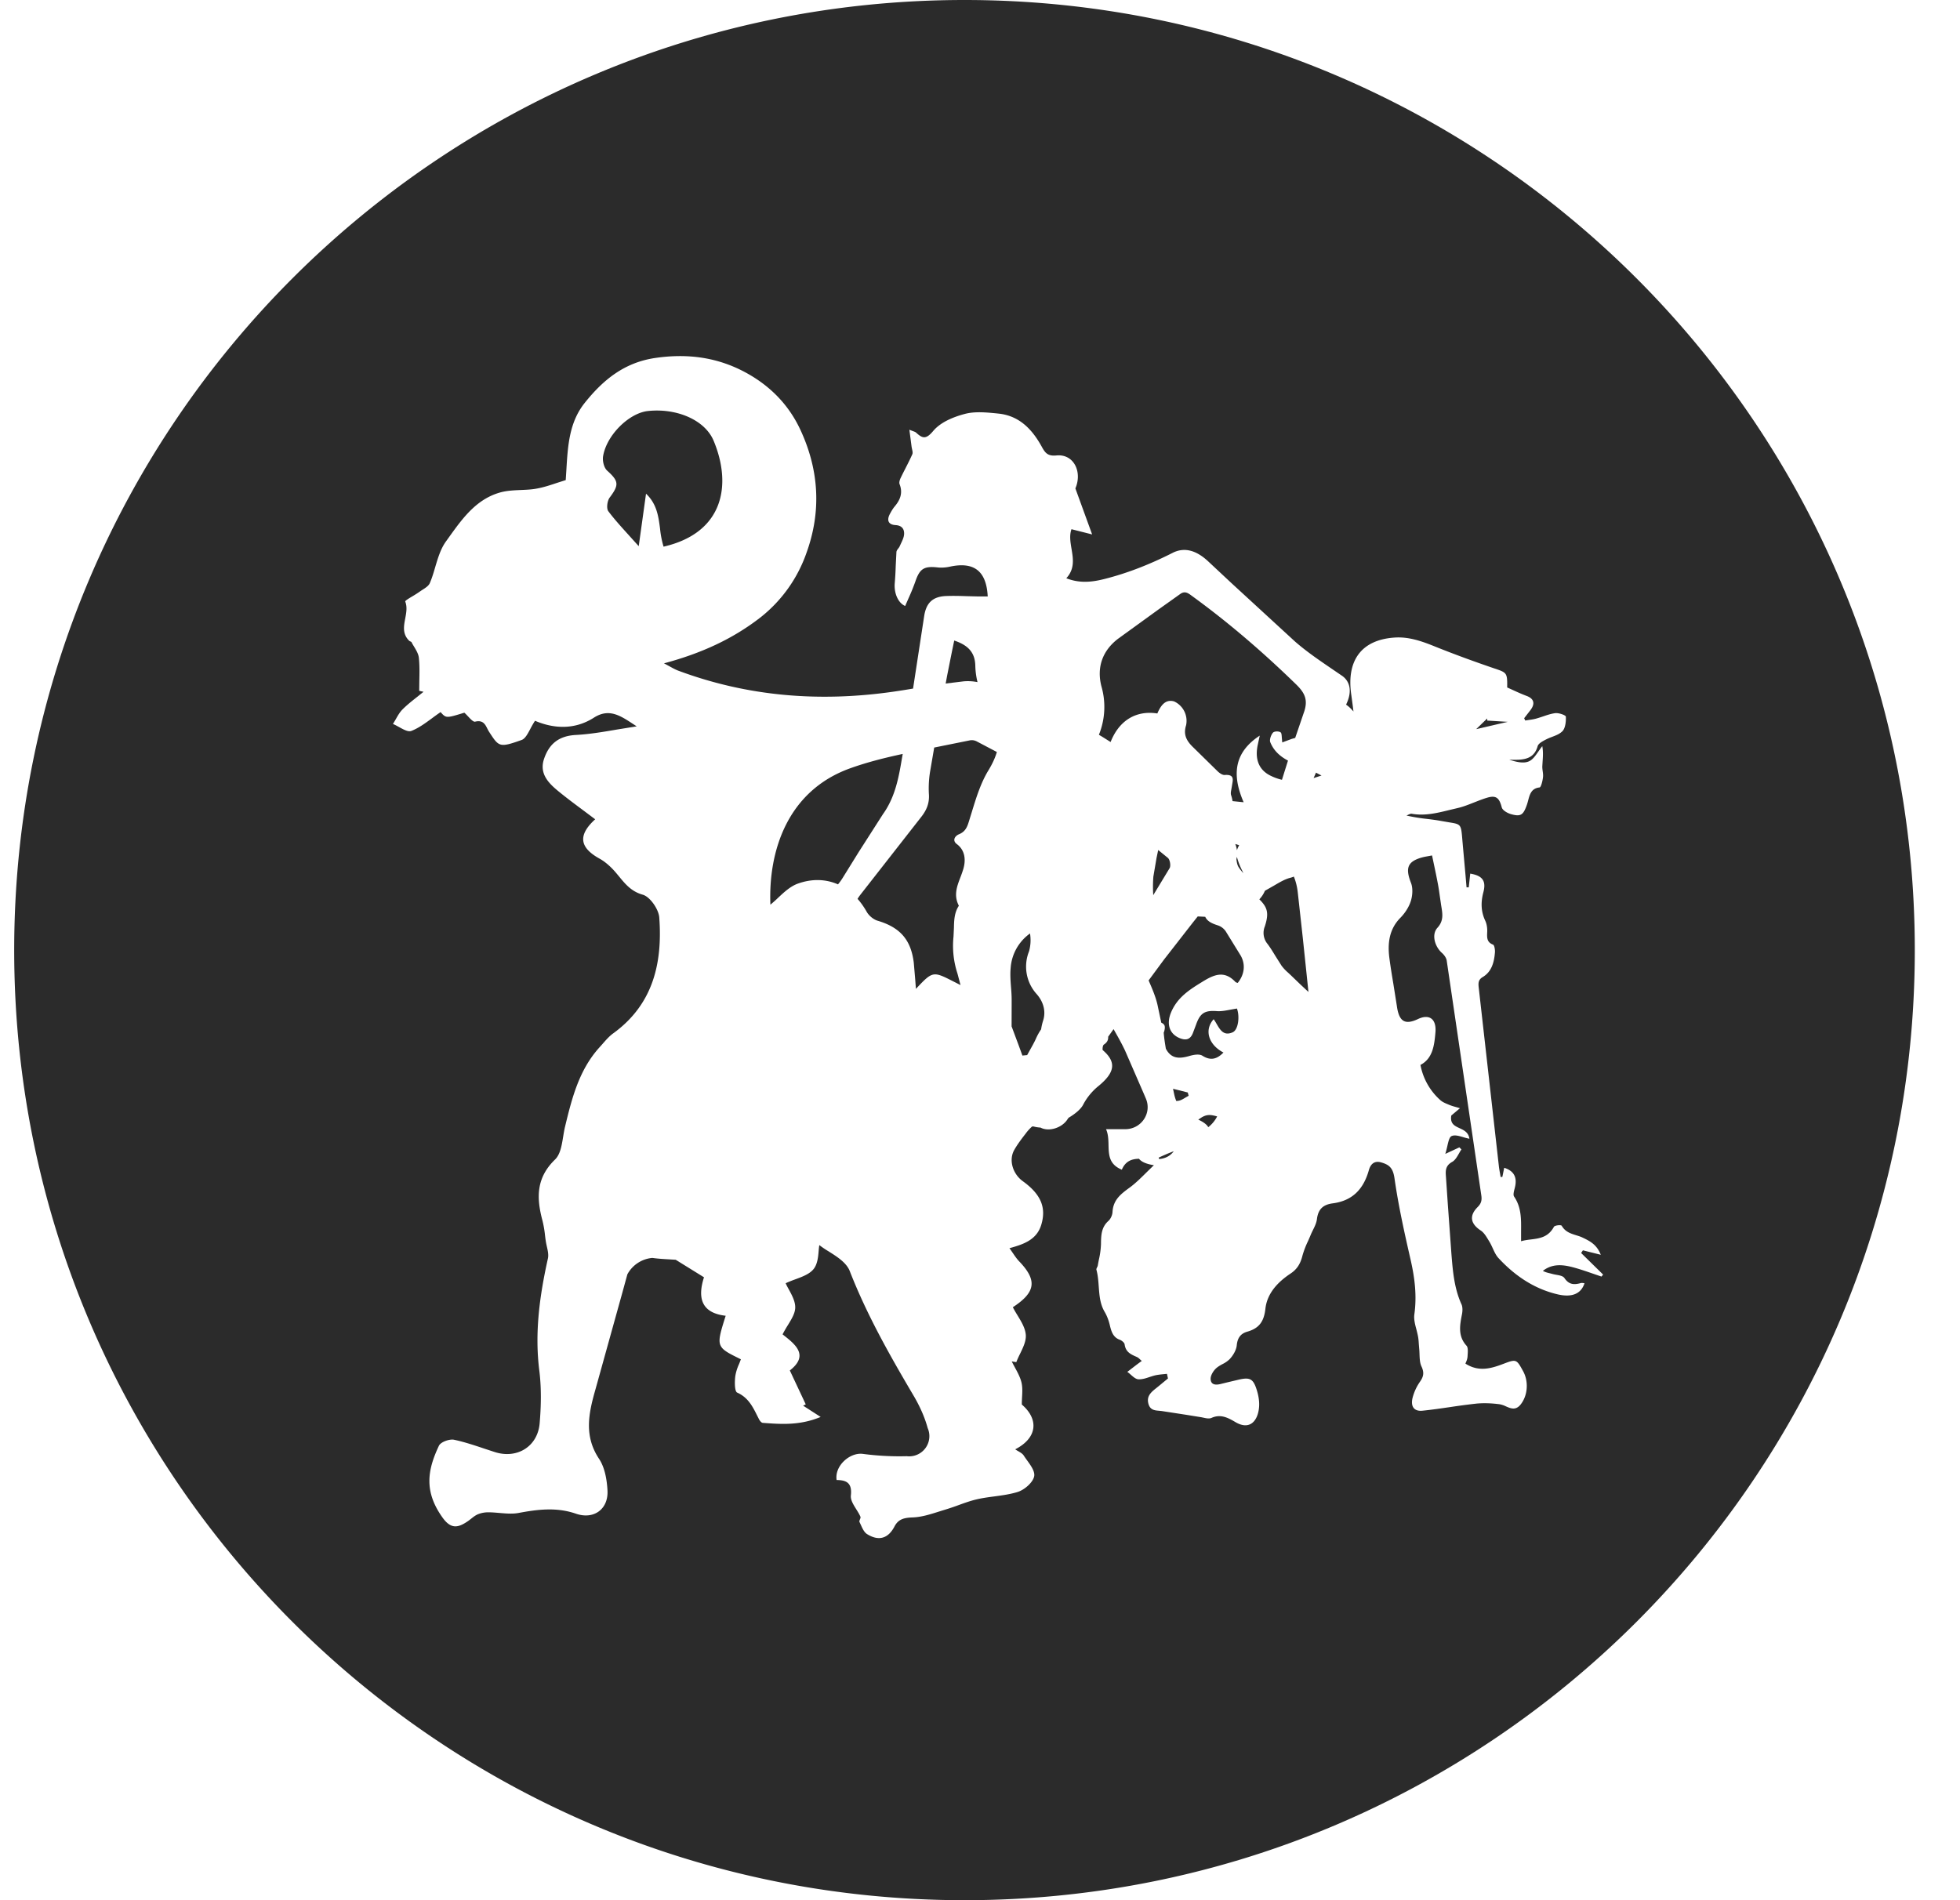 <svg xmlns="http://www.w3.org/2000/svg" width="33" height="32" fill="#2b2b2b"  xmlns:v="https://vecta.io/nano"><path d="M19.339 16.511l.004.009c.056.13.112.259.144.395l.065.307c.023.01.043.025.052.042.016.031.005.089-.011.127.008.099.022.184.036.269.092.176.231.17.393.124.072-.021.168-.04.223-.005.141.089.248.055.354-.054-.252-.131-.328-.38-.165-.561a.8.8 0 0 1 .051.081c.06.102.12.206.27.139.094-.042.121-.265.071-.4l-.108.019c-.078.015-.154.03-.229.025-.2-.015-.281.027-.351.227l-.054.143c-.042.107-.114.125-.211.089-.179-.067-.241-.235-.156-.438.107-.255.312-.383.528-.516.199-.123.369-.193.554.002.008.009.021.012.033.016l.007.002c.115-.142.134-.311.051-.459l-.254-.412a.26.26 0 0 0-.127-.097c-.116-.036-.185-.075-.217-.146l-.126-.006-.083.104-.486.624-.259.351zm1.864-1.366c.142.139.163.237.093.455a.29.29 0 0 0 .045.296c.048.064.09.133.132.202l.105.166a.74.74 0 0 0 .108.115l.044.041.165.159.072.067.063.059-.031-.298-.065-.621-.084-.76c-.011-.096-.033-.184-.066-.264a.41.41 0 0 1-.062.021c-.088.023-.17.071-.267.128l-.158.09a.47.47 0 0 1-.093.143zm.914-2.042l.133-.043-.093-.048-.04.091zm-.432-.293l-.101.322c-.066-.015-.132-.039-.198-.072-.194-.098-.261-.279-.209-.519l.033-.153c-.431.283-.473.657-.271 1.122l-.187-.019a.55.55 0 0 0-.024-.099c-.01-.029-.003-.065.004-.1l.007-.04.007-.044c.016-.086.031-.169-.126-.157-.038.003-.086-.031-.118-.061l-.433-.425c-.094-.097-.148-.199-.099-.352a.36.36 0 0 0-.202-.401c-.121-.034-.209.029-.282.203-.36-.056-.645.119-.787.481l-.135-.085-.062-.037a1.25 1.25 0 0 0 .042-.817c-.082-.32.019-.6.279-.799l.679-.492.368-.262c.078-.057.133-.017.191.026l.011.008c.62.451 1.2.951 1.75 1.487.149.145.207.265.129.48l-.144.422-.057.016-.114.042-.047.018-.007-.079c-.003-.046-.005-.08-.021-.091-.031-.022-.107-.02-.129.006-.032.037-.061.118-.045.159.06.15.171.243.299.311zm-5.227-1.323c-.022-.09-.035-.183-.037-.279-.006-.23-.133-.347-.355-.421l-.039.188-.079.396-.026.14.303-.037a.83.83 0 0 1 .232.013zm-1.261 1.21c-.299.064-.594.138-.879.24-1.064.38-1.383 1.401-1.347 2.298a2.18 2.18 0 0 0 .13-.116c.1-.094.206-.193.331-.238.242-.087.474-.077.677.012a.9.9 0 0 0 .074-.101l.274-.442.409-.639c.212-.296.268-.632.325-.97l.008-.045zm-.759 2.441a.7.7 0 0 1 .051-.074l1.022-1.307c.089-.113.138-.229.129-.377-.008-.13-.001-.265.021-.394l.068-.397.605-.122a.18.18 0 0 1 .112.019l.338.178c-.03.101-.078.204-.142.309-.129.211-.205.457-.279.699l-.032.103-.01.033c-.031.103-.058.193-.172.24-.078.032-.116.109-.04.166.156.116.148.295.109.424a1.92 1.92 0 0 1-.048.137c-.059.154-.116.304-.026.478-.077.118-.08.245-.083.374l-.007.146a1.5 1.5 0 0 0 .067.623l.051.193-.12-.061c-.342-.174-.348-.177-.631.125l-.011-.149-.025-.292c-.048-.39-.233-.595-.61-.707-.07-.021-.146-.085-.182-.149-.046-.081-.097-.154-.154-.218zm2.594 2.143l.001-.365v-.082c0-.07-.005-.141-.011-.211-.008-.107-.016-.214-.006-.32a.78.78 0 0 1 .326-.583.7.7 0 0 1-.016.3.69.69 0 0 0 .132.725c.112.13.154.289.105.442-.016.05-.027.099-.034.147a.98.98 0 0 0-.088.159c-.029.065-.065.127-.1.19l-.047.085-.08.008-.061-.167-.122-.327zm2.468-2.965l-.028.134-.053.312a2.18 2.18 0 0 0-.002.313l.275-.454c.024-.04.007-.144-.029-.174l-.162-.132zm1.364-.082a.39.39 0 0 0-.038.084.43.43 0 0 0-.028-.105l.067.021z"/><path d="M20.825 14.429a1.17 1.17 0 0 0 .091.236l.018.04c-.029-.033-.058-.067-.081-.104s-.029-.082-.036-.13l.008-.042zm-1.075 3.907l.019.089c.009.042.021.081.036.117l.027-.003c.043-.004.084-.029.125-.054l.056-.032-.015-.055-.153-.039-.094-.023zm-.242 1.158l.008.025c.102-.009.187-.051.246-.131-.081.029-.16.064-.239.1l-.015.007zm.836-.512l-.018-.025c-.038-.044-.093-.075-.151-.102l.036-.024c.109-.075.182-.057.282-.03a.55.55 0 0 1-.148.18zm-9.172-9.776c1.025-.236 1.148-1.055.843-1.784-.147-.351-.625-.553-1.108-.5-.317.035-.694.405-.753.761-.013.077.014.194.069.243.196.177.203.239.042.453-.041.055-.058.183-.023.23.101.135.215.26.346.405l.166.184.123-.884c.182.172.209.381.236.588a1.59 1.59 0 0 0 .06.306zm13.867 2.892l.002.037.343.021-.53.123.186-.18z"/><path fill-rule="evenodd" d="M16.239 32c8.837 0 16-7.163 16-16s-7.163-16-16-16-16 7.163-16 16 7.163 16 16 16zm-4.861-10.785l-.114-.007c-.092-.005-.187-.011-.281-.024a.53.53 0 0 0-.42.276l-.09.328-.45 1.619c-.113.396-.193.775.063 1.16.097.146.132.35.142.531.018.319-.232.497-.532.393-.324-.112-.64-.073-.966-.012-.103.019-.211.009-.319 0-.061-.005-.121-.011-.181-.011a.46.46 0 0 0-.186.034c-.041.018-.077.046-.113.075-.02.015-.039.031-.059.044-.161.109-.28.134-.423-.067-.312-.439-.253-.796-.059-1.207.029-.063.177-.117.255-.101.174.037.344.094.514.151l.171.056c.373.12.722-.09.756-.483.025-.293.031-.593-.005-.883-.082-.644.005-1.268.144-1.893.014-.064-.002-.134-.018-.204a1.22 1.22 0 0 1-.018-.091c-.005-.032-.009-.065-.013-.098a1.8 1.8 0 0 0-.042-.243c-.102-.38-.111-.719.211-1.031.088-.085.113-.237.137-.386.009-.055.018-.11.03-.161.116-.482.236-.961.582-1.343l.05-.056c.056-.064.111-.128.178-.177.675-.488.834-1.185.778-1.953-.01-.139-.155-.349-.278-.384-.191-.053-.295-.18-.399-.307-.039-.047-.078-.095-.122-.139-.061-.061-.13-.119-.206-.161-.34-.188-.367-.396-.074-.663l-.192-.144c-.148-.11-.296-.22-.438-.337-.164-.136-.314-.295-.23-.539.086-.251.247-.384.534-.4.227-.012.452-.05.691-.091l.334-.054-.055-.036c-.225-.148-.413-.272-.666-.11-.341.218-.702.176-.991.052a1.58 1.58 0 0 0-.08.139c-.047.088-.087.164-.147.185-.371.132-.381.116-.541-.13l-.007-.011c-.01-.015-.019-.033-.028-.051-.036-.072-.075-.149-.205-.117-.03.007-.074-.04-.119-.088-.021-.022-.042-.045-.063-.063-.202.062-.271.083-.321.061-.026-.012-.047-.035-.079-.071-.048.033-.095.067-.142.102-.114.084-.225.166-.35.215-.052.021-.129-.022-.207-.065-.035-.019-.07-.039-.103-.052.016-.026.032-.053.047-.079.034-.06.068-.12.115-.167.076-.076.161-.143.246-.21l.107-.086-.073-.016.002-.163c.003-.132.006-.265-.008-.395-.007-.064-.044-.126-.081-.187-.015-.025-.03-.049-.042-.074-.003-.006-.012-.01-.02-.013s-.014-.006-.019-.011c-.117-.114-.092-.245-.067-.377.018-.096.036-.192 0-.284-.005-.012.057-.05.124-.09a1.87 1.87 0 0 0 .116-.074 1.11 1.11 0 0 1 .049-.033c.052-.033.105-.067.125-.114.037-.086.064-.178.091-.27.046-.155.092-.309.182-.433l.053-.074c.226-.315.462-.643.87-.752.107-.028.219-.033.333-.038.089-.004.179-.007.265-.023.119-.021.234-.059.347-.097l.147-.047.011-.173c.024-.403.047-.799.308-1.126.305-.382.66-.679 1.184-.757.553-.082 1.065-.011 1.544.254.396.219.706.532.902.951.317.679.357 1.376.106 2.072a2.38 2.38 0 0 1-.773 1.089c-.47.366-1.001.608-1.628.776.036.018.067.036.095.051.054.03.098.054.145.072 1.172.437 2.378.531 3.61.356a12.91 12.91 0 0 0 .344-.054l.187-1.221c.035-.225.145-.33.375-.338.116-.004.233-.001.349.003l.167.004h.123.056c-.022-.43-.232-.589-.638-.501-.068.015-.142.02-.211.012-.224-.024-.296.024-.368.234a3.64 3.64 0 0 1-.117.288l-.056.128c-.117-.05-.191-.213-.175-.389a5.26 5.26 0 0 0 .016-.284l.012-.237c.002-.02.015-.038.029-.056.01-.013.02-.026.026-.04s.015-.032.022-.048c.024-.05.048-.101.052-.153.005-.085-.033-.148-.143-.155-.122-.007-.153-.08-.096-.188.024-.045.05-.09.082-.128.094-.111.138-.229.081-.374-.011-.028.003-.071.017-.102a6.52 6.52 0 0 1 .08-.16c.04-.079.081-.159.117-.24.011-.024.003-.056-.004-.088-.003-.014-.006-.028-.008-.041l-.037-.285c.027.011.047.018.062.024.025.009.039.014.049.023.108.098.165.123.29-.026s.339-.236.531-.287c.172-.046.367-.026.55-.008l.017.002c.351.035.569.265.73.558.056.102.099.162.247.147.292-.029.439.276.319.555l.282.775-.348-.088c-.037.105-.018.217.001.331.028.167.057.338-.088.495.227.089.433.065.64.013.401-.101.782-.254 1.151-.441.194-.098.393-.046.593.139l.398.372 1.066.98c.197.173.416.321.634.47l.16.109c.13.089.171.252.085.45l-.016.037c.042.028.083.067.124.115l-.013-.105-.023-.171c-.087-.586.172-.931.726-.969.241-.017.461.061.683.151.331.133.666.255 1.003.37l.007.002c.198.068.209.071.205.317l.097.044c.074.034.151.069.229.098.125.046.15.13.064.242l-.104.134.018.039c.019-.003.039-.006.058-.009.043-.006.086-.012.128-.024s.078-.024.117-.037c.067-.023.133-.045.201-.054.06-.008.179.034.18.059.004.083-.009.198-.06.247s-.11.069-.174.094a.94.94 0 0 0-.108.047l-.006.003c-.05.027-.114.061-.127.106-.048.171-.164.217-.306.227-.039.003-.079.002-.119.002l-.054-.001c.113.035.24.07.335.026.063-.029.11-.098.158-.167.021-.03.042-.06.064-.087.017.09.011.177.005.264l-.004.068c-.002.03.002.059.006.089.005.035.009.069.005.103-.007.061-.033.169-.058.171-.137.014-.165.117-.191.216-.006.024-.013.048-.02.07-.061.175-.101.212-.271.163-.059-.017-.141-.063-.154-.113-.039-.149-.087-.207-.233-.167-.078.022-.155.053-.232.083-.093.037-.186.074-.282.096l-.135.032c-.207.051-.416.102-.633.063-.019-.003-.04.007-.061.017-.01.005-.02.009-.029.013a3.02 3.02 0 0 0 .347.057c.081.01.161.02.241.035l.128.022c.093.015.143.023.173.052.035.035.04.099.052.24v.001l.011.125.042.467.018.21h.037l.025-.231c.205.034.272.122.221.314-.044.167-.042.323.032.48.021.044.031.099.033.149.001.018 0 .037-.001.056-.003.08-.005.158.099.197.022.008.035.084.032.128-.013.17-.056.329-.206.418-.075.044-.076.102-.067.179l.339 3.006a1.95 1.95 0 0 0 .02.125l.01.058.029-.003.031-.153c.17.054.224.168.177.343l-.001.005c-.012.045-.029.108-.01.136.123.18.12.377.118.583v.17c.052-.016.108-.023.165-.03.145-.018.292-.036.388-.213.014-.026.12-.036.131-.018.059.103.151.131.243.16.039.012.078.024.114.042.116.056.233.113.301.287l-.301-.075-.03.045.37.363-.027.034-.149-.051c-.113-.039-.226-.078-.341-.108-.169-.044-.342-.059-.497.063.042.023.085.033.127.043l.038.01c.019.005.04.009.062.013.056.01.112.02.136.055.079.116.166.114.274.085.016-.005.035-.002.054.001l.01.001c-.059.182-.215.242-.45.188-.392-.091-.719-.31-.998-.611-.042-.045-.069-.105-.097-.165-.017-.038-.035-.076-.056-.111l-.017-.028c-.037-.061-.075-.125-.128-.16-.173-.113-.2-.248-.054-.395.058-.058.076-.11.062-.2l-.582-3.951c-.007-.047-.044-.097-.08-.129-.121-.107-.18-.31-.076-.424s.087-.228.067-.35l-.005-.03-.021-.144c-.01-.069-.019-.138-.032-.206-.021-.114-.045-.228-.069-.341l-.031-.147-.07.013c-.039.007-.07.013-.1.021-.245.069-.282.179-.184.43.034.088.026.213-.004.306-.033.103-.1.204-.175.28-.189.192-.218.428-.185.681.019.143.042.286.066.428l.06.379c.036.258.134.322.356.217.191-.09.313-.001.293.227-.019.217-.045.437-.252.546a1.05 1.05 0 0 0 .325.584c.038.038.093.061.144.082l.007.003c.043.018.087.031.132.043l.037.011.02.006-.146.123c-.023.138.055.174.139.213.074.034.151.07.166.178a1.11 1.11 0 0 1-.105-.027c-.075-.022-.143-.041-.195-.018-.037.017-.053.086-.072.17-.01.042-.02.087-.034.13l.237-.11.035.035c-.016.022-.03.047-.044.072-.032.056-.065.111-.111.137-.096.054-.115.12-.108.221l.034.5.06.827c.023.291.047.582.17.852.022.049.018.12.006.177-.037.186-.065.362.079.52.027.03.022.099.018.158l-.001.017-.001.014a.26.26 0 0 1-.024.084c-.004.01-.008.02-.011.028.225.144.432.083.644.002s.217-.075.326.123l.002.004c.094.171.079.407-.043.56-.082.102-.164.067-.247.031a.41.41 0 0 0-.107-.036c-.134-.017-.272-.024-.406-.009a11.08 11.08 0 0 0-.421.056c-.157.023-.315.046-.473.062-.144.014-.203-.076-.162-.228a.84.84 0 0 1 .121-.259c.062-.088.075-.155.025-.261-.027-.058-.029-.131-.032-.202-.001-.031-.002-.061-.005-.091-.002-.024-.004-.049-.006-.073-.003-.042-.005-.084-.012-.125s-.019-.088-.03-.132c-.023-.086-.045-.171-.034-.251.044-.314.007-.612-.062-.916-.104-.455-.206-.912-.272-1.374-.025-.177-.089-.231-.226-.27-.119-.034-.179.037-.205.128-.093.333-.285.519-.609.562-.151.02-.244.087-.266.265-.008.064-.037.124-.067.184-.013.027-.027.055-.038.082-.015.036-.03.071-.046.106a1.51 1.51 0 0 0-.093.244c-.033.132-.088.227-.2.301-.209.139-.395.328-.424.595-.025.228-.119.331-.305.384-.105.03-.164.097-.177.229-.008.083-.063.174-.121.235a.47.47 0 0 1-.119.082c-.039.021-.077.043-.109.072-.046.043-.093.119-.091.179.004.102.089.103.165.085l.118-.029.19-.045c.188-.043.244-.016.303.171.027.085.045.181.041.27-.011.232-.143.425-.399.274-.127-.075-.25-.14-.403-.071-.038.017-.088.007-.137-.004-.016-.003-.032-.007-.047-.009l-.248-.04-.403-.062c-.015-.002-.03-.003-.046-.005-.076-.006-.151-.013-.18-.114-.038-.13.044-.199.127-.265.047-.037.093-.076.139-.114l.062-.051-.017-.078-.06.006c-.044.004-.088.009-.132.018-.034.008-.068.019-.102.03-.062.021-.124.041-.186.038-.044-.002-.087-.04-.13-.078-.019-.017-.038-.034-.058-.047l.041-.031.117-.09.059-.044.027-.019a.5.5 0 0 1-.026-.023c-.018-.018-.037-.035-.058-.044l-.011-.005c-.091-.04-.177-.079-.194-.207-.004-.03-.049-.066-.082-.078-.113-.041-.142-.139-.168-.248-.018-.077-.047-.155-.086-.221-.079-.133-.089-.281-.1-.429-.007-.095-.014-.19-.039-.281-.003-.012.004-.026.011-.04s.01-.021.012-.032c.006-.033.012-.067.019-.1a1.38 1.38 0 0 0 .035-.258c.001-.15.006-.286.125-.392.037-.033.066-.097.069-.148.011-.208.14-.304.282-.409l.005-.003c.103-.076.195-.168.288-.26l.122-.119c-.119-.017-.209-.054-.251-.108-.119.003-.226.036-.289.184-.216-.089-.22-.248-.224-.413-.002-.091-.004-.185-.042-.269h.11.21c.27.002.455-.266.352-.513l-.034-.08-.317-.729c-.053-.113-.114-.222-.176-.331l-.018-.032-.091.128c.003.048-.012.093-.072.132-.017.011-.025.056-.021.092.238.204.208.38-.076.611-.102.083-.192.193-.252.309-.038.074-.132.154-.246.221-.006.009-.013.018-.019.027-.09.142-.312.214-.453.138a.55.55 0 0 1-.111-.017c-.009-.003-.019-.002-.031-.001a.73.73 0 0 0-.108.119c-.069.089-.137.178-.192.275-.098.172-.024.406.144.527.303.219.398.442.311.732-.074.248-.284.328-.536.396.021.029.039.056.057.082.035.051.066.097.103.136.308.319.288.521-.103.776.023.046.051.092.079.138.065.107.13.214.139.327.008.103-.044.211-.096.318a1.79 1.79 0 0 0-.064.142l-.076-.012c.017.036.036.071.055.106.044.081.087.161.108.247.019.078.015.162.01.25-.002.04-.004.081-.004.123.292.251.26.564-.111.754.017.012.035.023.053.033.037.022.072.042.091.073a2.04 2.04 0 0 0 .053.076c.066.091.135.187.123.268-.017.104-.161.23-.275.267-.127.04-.261.058-.395.076-.098.013-.196.026-.292.048-.105.024-.208.061-.31.098a3.74 3.74 0 0 1-.218.074l-.119.037c-.145.046-.291.092-.438.097s-.242.03-.306.153c-.109.209-.271.247-.461.128-.05-.031-.079-.097-.107-.159l-.021-.045c-.005-.011.001-.027.008-.044s.013-.033.008-.045c-.018-.042-.044-.083-.07-.125-.05-.08-.099-.159-.091-.232.024-.215-.077-.259-.24-.261-.037-.237.221-.468.441-.44a4.69 4.69 0 0 0 .74.039.34.34 0 0 0 .352-.474c-.052-.192-.139-.38-.241-.552-.399-.676-.784-1.356-1.071-2.092-.056-.143-.217-.244-.357-.332a1.65 1.65 0 0 1-.155-.105c-.005.024-.008.057-.011.093-.008.099-.019.229-.087.312s-.186.127-.308.172a2.1 2.1 0 0 0-.161.065c.014.034.034.07.055.108.051.094.108.199.106.303-.002.096-.06.19-.124.295a2.17 2.17 0 0 0-.089.155l.029.023c.187.149.418.333.093.585l.268.571-.044.022.295.19c-.35.145-.66.123-.969.1l-.008-.001c-.022-.002-.049-.037-.062-.063l-.027-.053c-.078-.157-.155-.311-.339-.393-.045-.02-.044-.184-.032-.278a.79.79 0 0 1 .061-.198 1.84 1.84 0 0 0 .033-.085c-.199-.098-.304-.149-.342-.232-.043-.092-.001-.223.086-.501-.434-.05-.467-.33-.365-.648l-.476-.295z"/></svg>
